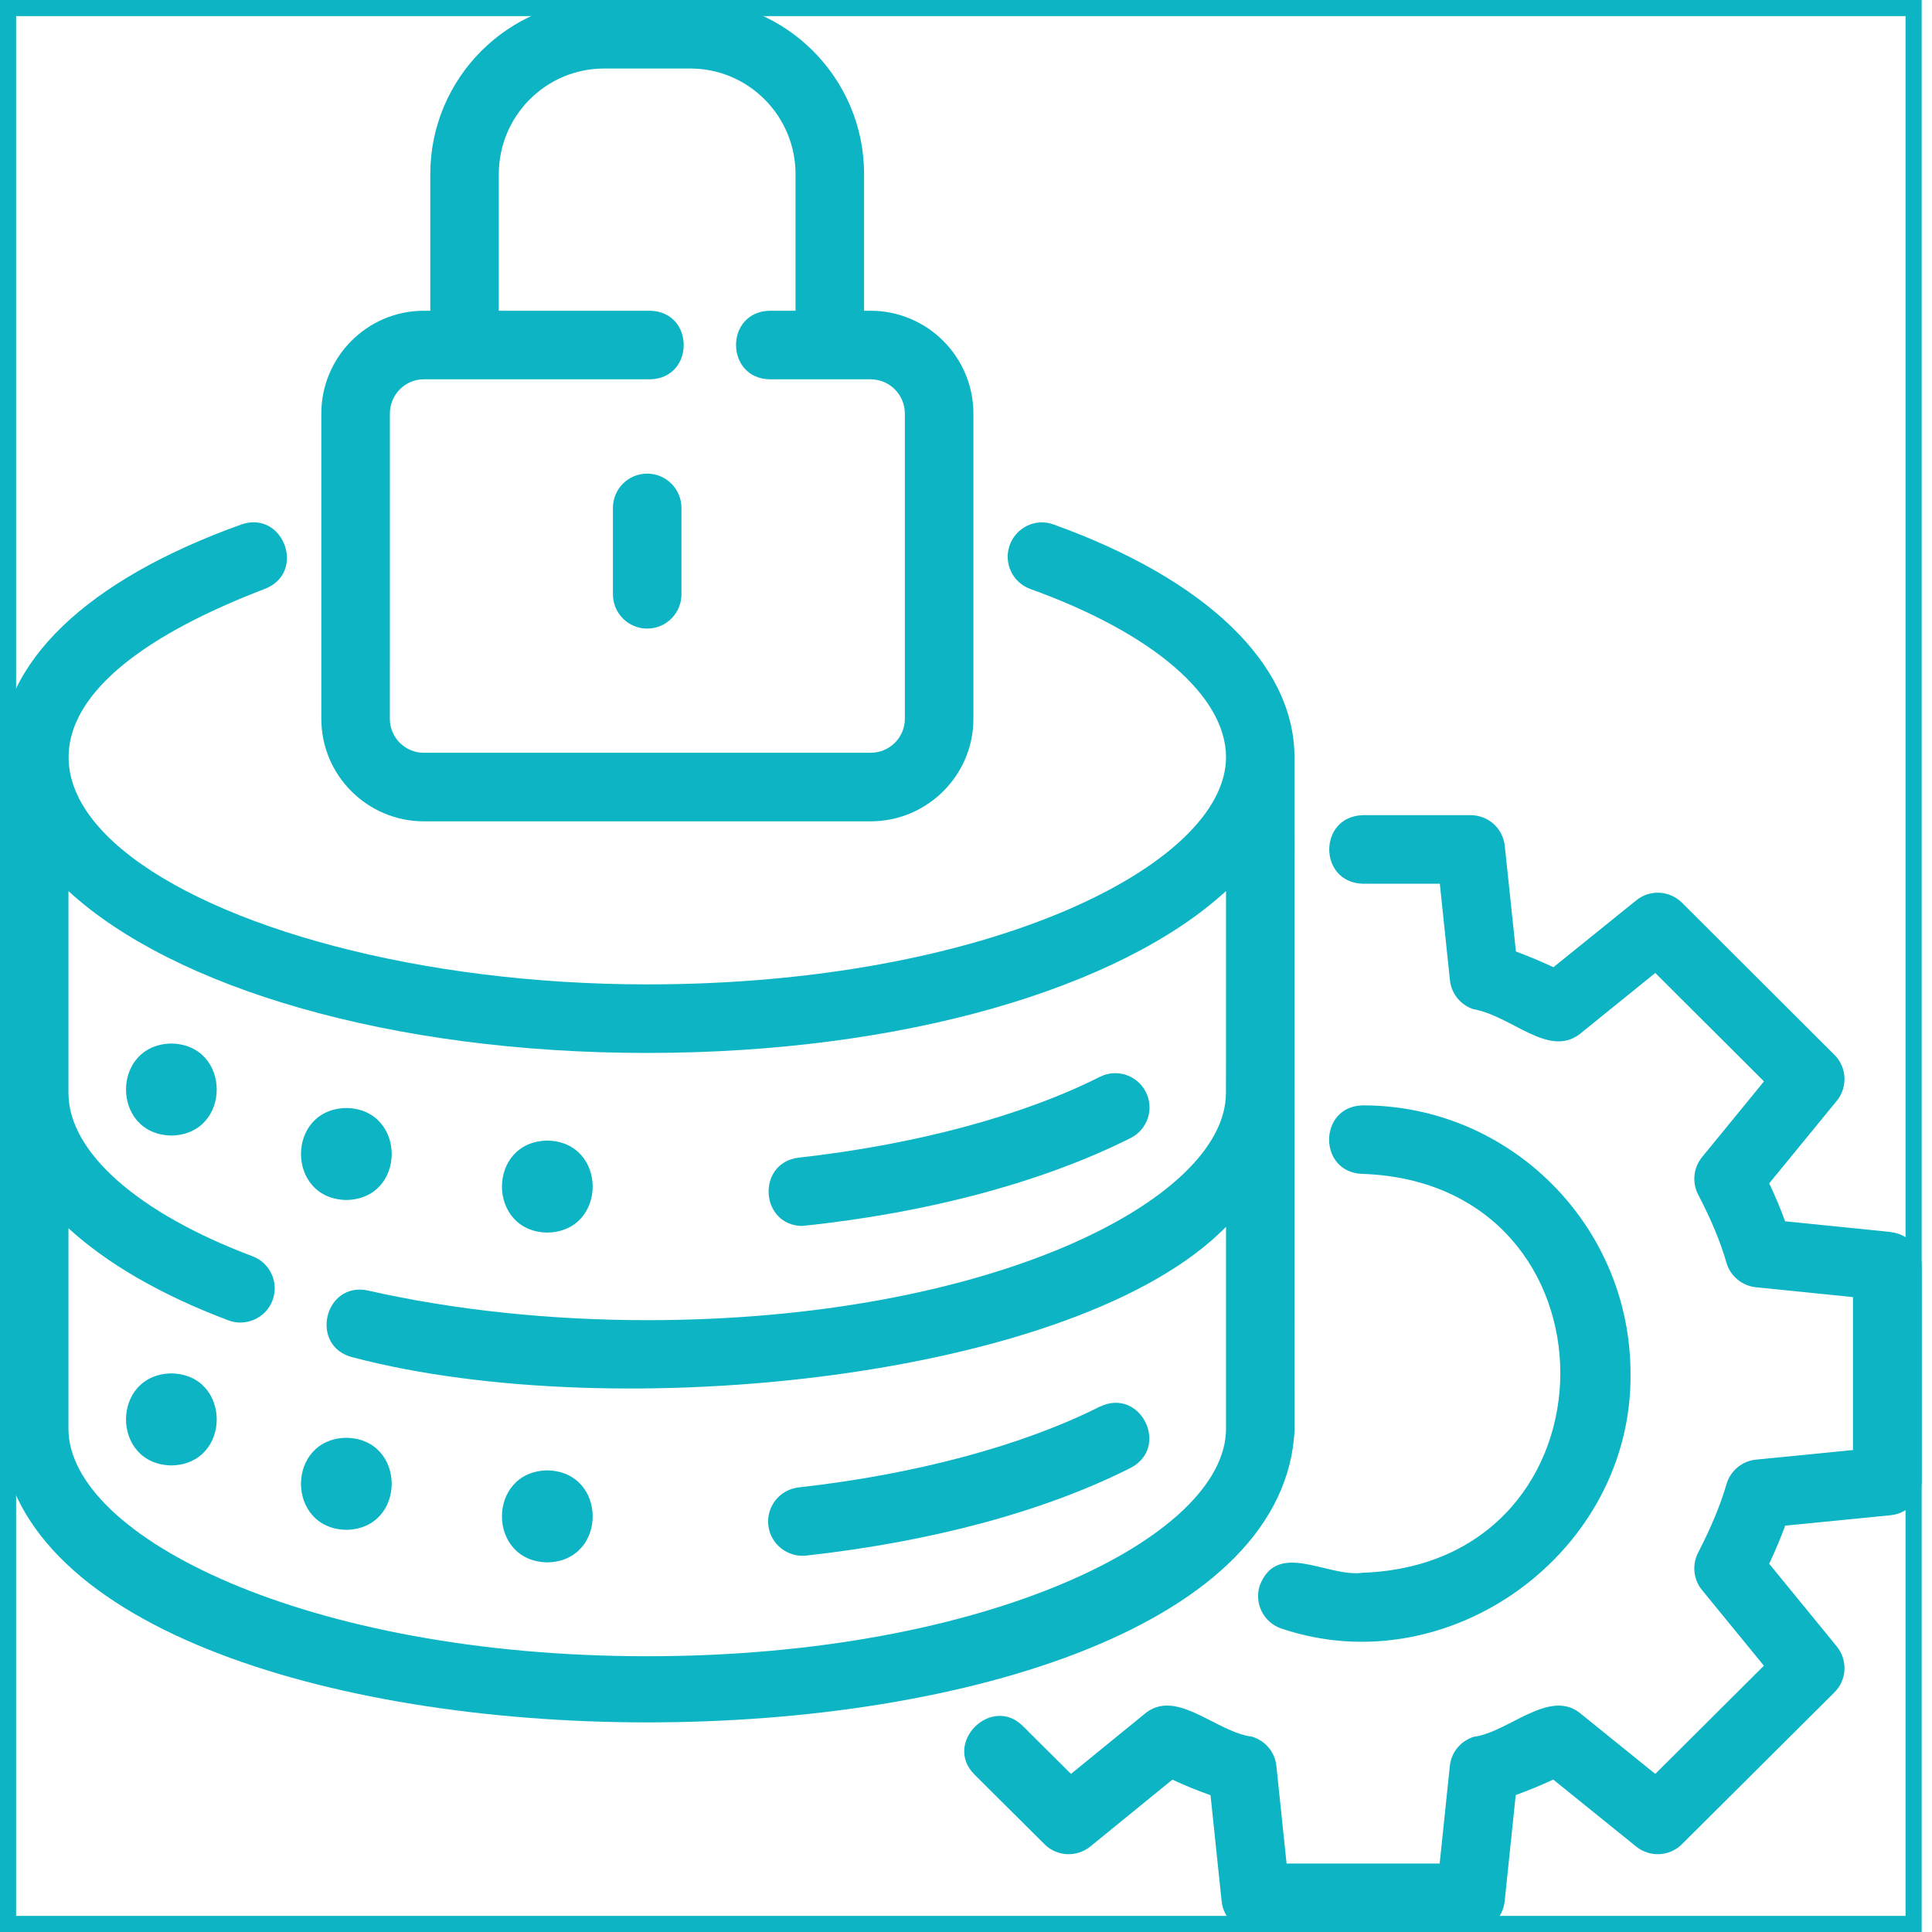 <svg width="60" height="60" viewBox="0 0 60 60" fill="none" xmlns="http://www.w3.org/2000/svg"><rect x="0.25" y="0.25" width="59.179" height="59.5" stroke="#0CB4C4" stroke-width="0.5"></rect><path d="M58.719 38.261L55.439 37.929C55.3 37.548 55.138 37.16 54.944 36.75L57.043 34.186C57.389 33.763 57.357 33.146 56.971 32.76L52.236 28.035C51.85 27.652 51.238 27.617 50.815 27.961L48.243 30.038C47.881 29.868 47.492 29.706 47.078 29.549L46.732 26.269C46.676 25.726 46.218 25.316 45.673 25.316H42.332C40.932 25.346 40.93 27.415 42.332 27.445H44.715L45.029 30.44C45.072 30.855 45.354 31.206 45.75 31.339C46.953 31.552 48.067 32.842 49.044 32.127L51.406 30.216L54.782 33.584L52.858 35.936C52.59 36.266 52.542 36.724 52.739 37.101C53.148 37.889 53.428 38.562 53.617 39.214C53.736 39.631 54.101 39.932 54.532 39.977L57.546 40.283V45.032L54.534 45.33C54.101 45.372 53.739 45.675 53.617 46.093C53.43 46.737 53.151 47.413 52.736 48.221C52.542 48.599 52.59 49.054 52.858 49.381L54.779 51.73L51.406 55.09L49.041 53.18C48.083 52.462 46.833 53.8 45.771 53.938C45.364 54.063 45.069 54.42 45.026 54.845L44.71 57.873H39.956L39.639 54.845C39.597 54.417 39.299 54.061 38.886 53.935C37.78 53.797 36.569 52.456 35.601 53.183L33.26 55.09L31.768 53.606C30.789 52.627 29.278 54.132 30.267 55.114L32.438 57.274C32.824 57.66 33.436 57.687 33.859 57.346L36.41 55.268C36.793 55.447 37.187 55.609 37.594 55.752L37.939 59.046C37.995 59.589 38.453 60.001 38.998 60.001H45.67C46.216 60.001 46.673 59.589 46.729 59.046L47.072 55.747C47.466 55.603 47.857 55.444 48.237 55.266L50.812 57.346C51.235 57.689 51.847 57.657 52.233 57.274L56.968 52.56C57.357 52.174 57.389 51.557 57.043 51.132L54.944 48.564C55.138 48.149 55.303 47.758 55.441 47.38L58.719 47.056C59.264 47.003 59.679 46.542 59.679 45.997V39.325C59.679 38.78 59.267 38.322 58.724 38.266L58.719 38.261Z" fill="#0CB4C4"></path><path d="M42.329 48.842C41.243 49.005 39.674 47.813 39.123 49.239C38.942 49.8 39.248 50.399 39.807 50.58C45.029 52.335 50.714 48.177 50.637 42.636C50.626 38.055 46.896 34.328 42.326 34.328C40.927 34.355 40.927 36.432 42.326 36.456C50.517 36.757 50.485 48.545 42.326 48.843L42.329 48.842Z" fill="#0CB4C4"></path><path d="M24.917 38.072C28.854 37.667 32.429 36.691 35.114 35.342C35.638 35.079 35.851 34.438 35.585 33.914C35.322 33.39 34.683 33.177 34.156 33.443C31.749 34.656 28.426 35.547 24.803 35.952C23.486 36.111 23.598 38.061 24.92 38.074L24.917 38.072Z" fill="#0CB4C4"></path><path d="M40.203 44.373C40.203 44.359 40.206 23.501 40.201 23.487C40.182 20.617 37.461 17.994 32.72 16.288C32.164 16.084 31.558 16.376 31.358 16.93C31.159 17.483 31.446 18.092 31.999 18.292C35.803 19.662 38.075 21.614 38.075 23.517C38.075 26.852 30.693 30.571 20.102 30.571C5.989 30.571 -5.319 23.487 8.214 18.292C9.528 17.799 8.812 15.834 7.495 16.288C2.67 18.02 0.009 20.582 0.001 23.503C-0.001 23.506 0.001 44.371 0.001 44.373C0.515 56.526 39.692 56.533 40.206 44.373L40.203 44.373ZM20.102 51.436C9.509 51.436 2.126 47.711 2.126 44.373V38.145C3.318 39.233 4.973 40.207 7.093 41.005C7.628 41.21 8.258 40.938 8.463 40.385C8.67 39.834 8.391 39.22 7.843 39.015C4.262 37.666 2.126 35.77 2.126 33.945V27.674C5.396 30.678 12.127 32.7 20.099 32.7C28.072 32.7 34.805 30.675 38.075 27.672C38.072 27.682 38.078 33.934 38.072 33.945C38.072 37.281 30.69 40.999 20.099 40.999C17.072 40.999 14.074 40.68 11.43 40.079C10.068 39.784 9.594 41.821 10.959 42.154C19.182 44.319 33.481 42.8 38.075 38.1V44.373C38.075 47.714 30.693 51.436 20.102 51.436Z" fill="#0CB4C4"></path><path d="M5.322 32.408C3.444 32.44 3.444 35.233 5.322 35.265C7.2 35.233 7.2 32.44 5.322 32.408Z" fill="#0CB4C4"></path><path d="M10.756 37.267C12.634 37.235 12.634 34.442 10.756 34.41C8.878 34.442 8.878 37.235 10.756 37.267Z" fill="#0CB4C4"></path><path d="M16.997 38.279C18.876 38.247 18.876 35.454 16.997 35.422C15.119 35.454 15.119 38.247 16.997 38.279Z" fill="#0CB4C4"></path><path d="M34.156 43.684C31.748 44.897 28.426 45.788 24.803 46.193C24.217 46.259 23.797 46.783 23.861 47.369C23.925 47.957 24.462 48.374 25.037 48.31C28.963 47.874 32.448 46.932 35.114 45.586C36.348 44.94 35.417 43.072 34.156 43.687L34.156 43.684Z" fill="#0CB4C4"></path><path d="M5.322 42.652C3.444 42.684 3.444 45.477 5.322 45.51C7.2 45.477 7.2 42.684 5.322 42.652Z" fill="#0CB4C4"></path><path d="M10.756 44.652C8.878 44.684 8.878 47.477 10.756 47.51C12.634 47.477 12.634 44.684 10.756 44.652Z" fill="#0CB4C4"></path><path d="M16.997 45.664C15.119 45.696 15.119 48.489 16.997 48.521C18.876 48.489 18.876 45.696 16.997 45.664Z" fill="#0CB4C4"></path><path d="M13.161 25.507H27.037C28.798 25.507 30.23 24.078 30.23 22.325V12.844C30.23 11.083 28.798 9.651 27.037 9.651H26.835V5.406C26.835 2.426 24.414 0 21.44 0H18.758C15.784 0 13.363 2.426 13.363 5.406V9.651H13.161C11.408 9.651 9.979 11.083 9.979 12.844V22.325C9.979 24.078 11.408 25.507 13.161 25.507ZM12.108 12.844C12.108 12.256 12.581 11.78 13.161 11.78H20.184C21.583 11.756 21.583 9.675 20.184 9.651H15.491V5.406C15.491 3.599 16.957 2.128 18.758 2.128H21.44C23.241 2.128 24.706 3.599 24.706 5.406V9.651H23.908C22.506 9.675 22.512 11.756 23.908 11.78H25.771H27.037C27.625 11.78 28.101 12.256 28.101 12.844V22.325C28.101 22.905 27.625 23.378 27.037 23.378H13.161C12.581 23.378 12.107 22.905 12.107 22.325L12.108 12.844Z" fill="#0CB4C4"></path><path d="M20.099 19.521C20.687 19.521 21.163 19.045 21.163 18.457V15.773C21.163 15.185 20.687 14.709 20.099 14.709C19.511 14.709 19.035 15.185 19.035 15.773V18.457C19.035 19.045 19.511 19.521 20.099 19.521Z" fill="#0CB4C4"></path></svg>